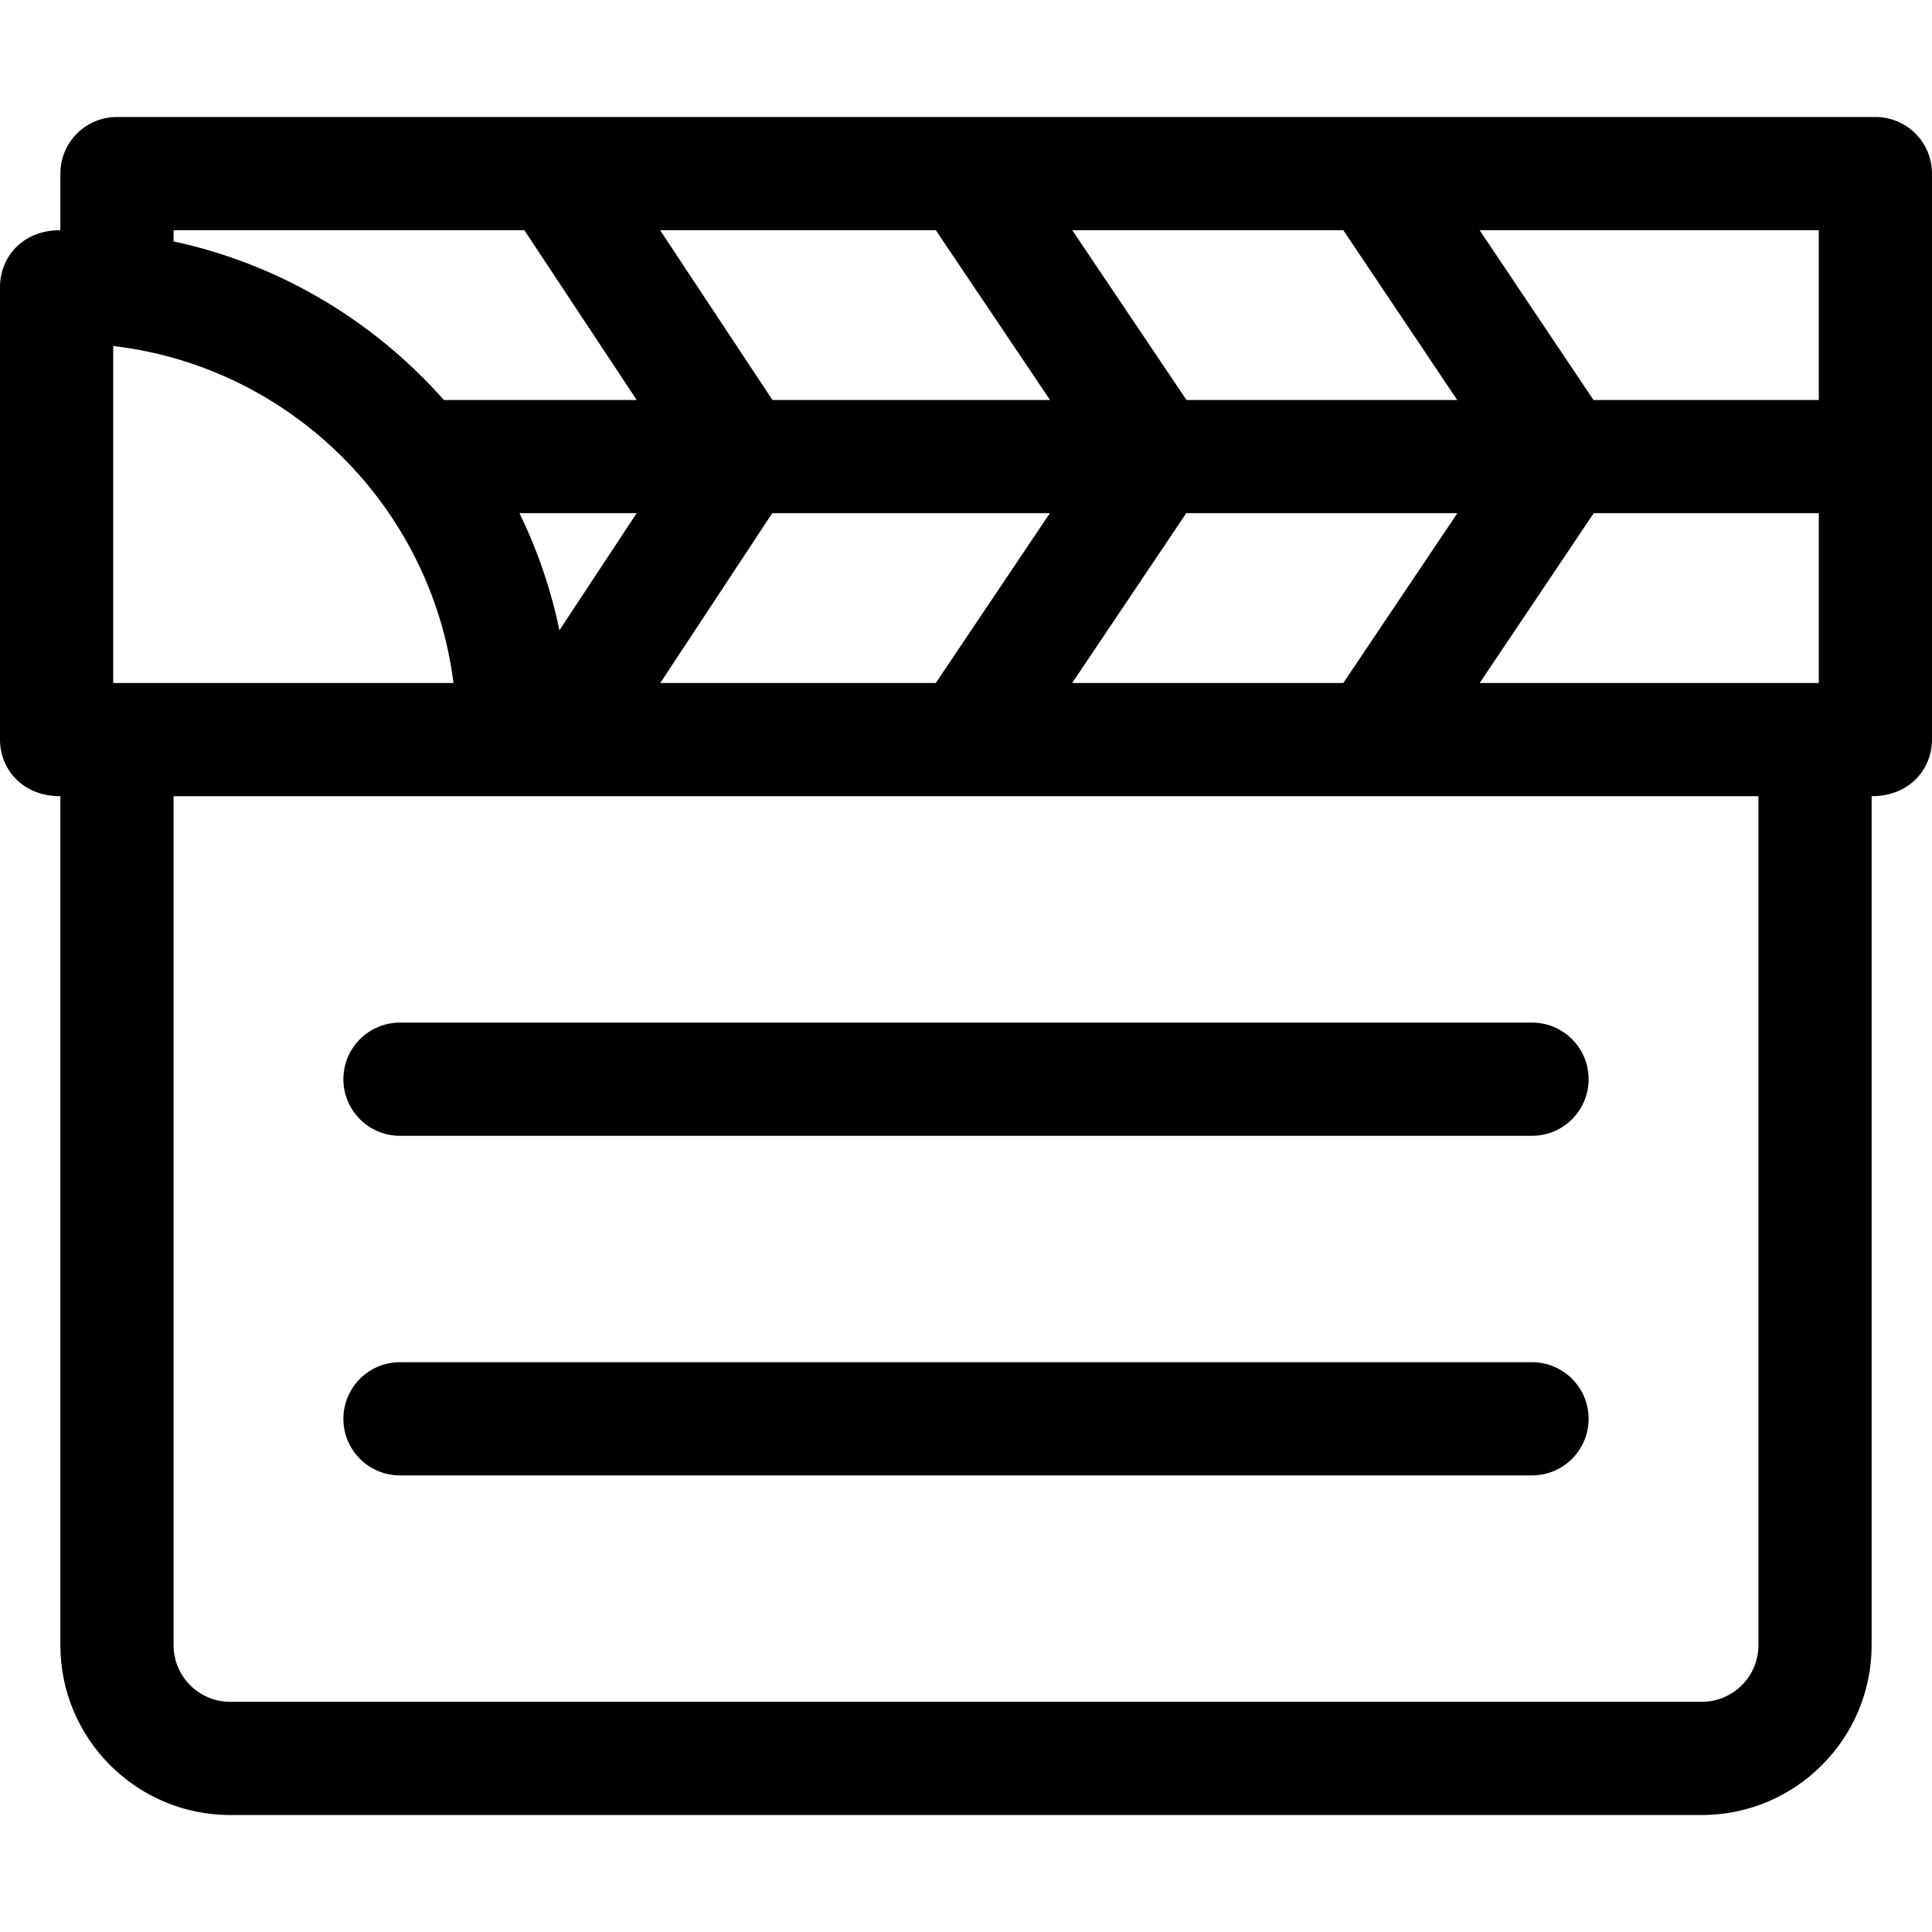 <svg id="Capa_1" enable-background="new 0 0 512 512" height="512" viewBox="0 0 512 512" width="512" xmlns="http://www.w3.org/2000/svg"><g><path d="m497 31h-466c-8.284 0-15 6.716-15 15v15c-10.385 0-16 7.503-16 15v120c0 7.603 5.7 15 16 15v225c0 24.813 20.187 45 45 45h390c24.813 0 45-20.187 45-45v-225c10.385 0 16-7.503 16-15 0-6.592 0-143.422 0-150 0-8.284-6.716-15-15-15zm-467 150v-89.305c46.89 5.466 84.27 42.552 90.184 89.305zm217.995-120 30.276 45h-73.564l-29.779-45zm107.992 0 30.182 45h-71.74l-30.276-45zm-218.316 75h31.05l-20.469 31.038c-2.252-10.889-5.839-21.293-10.581-31.038zm66.986 0h73.569l-30.234 45h-73.012zm109.711 0h71.846l-30.224 45h-71.857zm107.985 0h59.647v45h-89.871zm59.647-30h-59.708l-30.182-45h89.89zm-343.046-45 29.779 45h-51.101c-18.476-20.894-43.402-35.952-71.632-42.025v-2.975zm327.046 375c0 8.271-6.729 15-15 15h-390c-8.271 0-15-6.729-15-15v-225h420z"/><path d="m106 271c-8.284 0-15 6.716-15 15s6.716 15 15 15h300c8.284 0 15-6.716 15-15s-6.716-15-15-15z"/><path d="m406 361h-300c-8.284 0-15 6.716-15 15s6.716 15 15 15h300c8.284 0 15-6.716 15-15s-6.716-15-15-15z"/></g></svg>